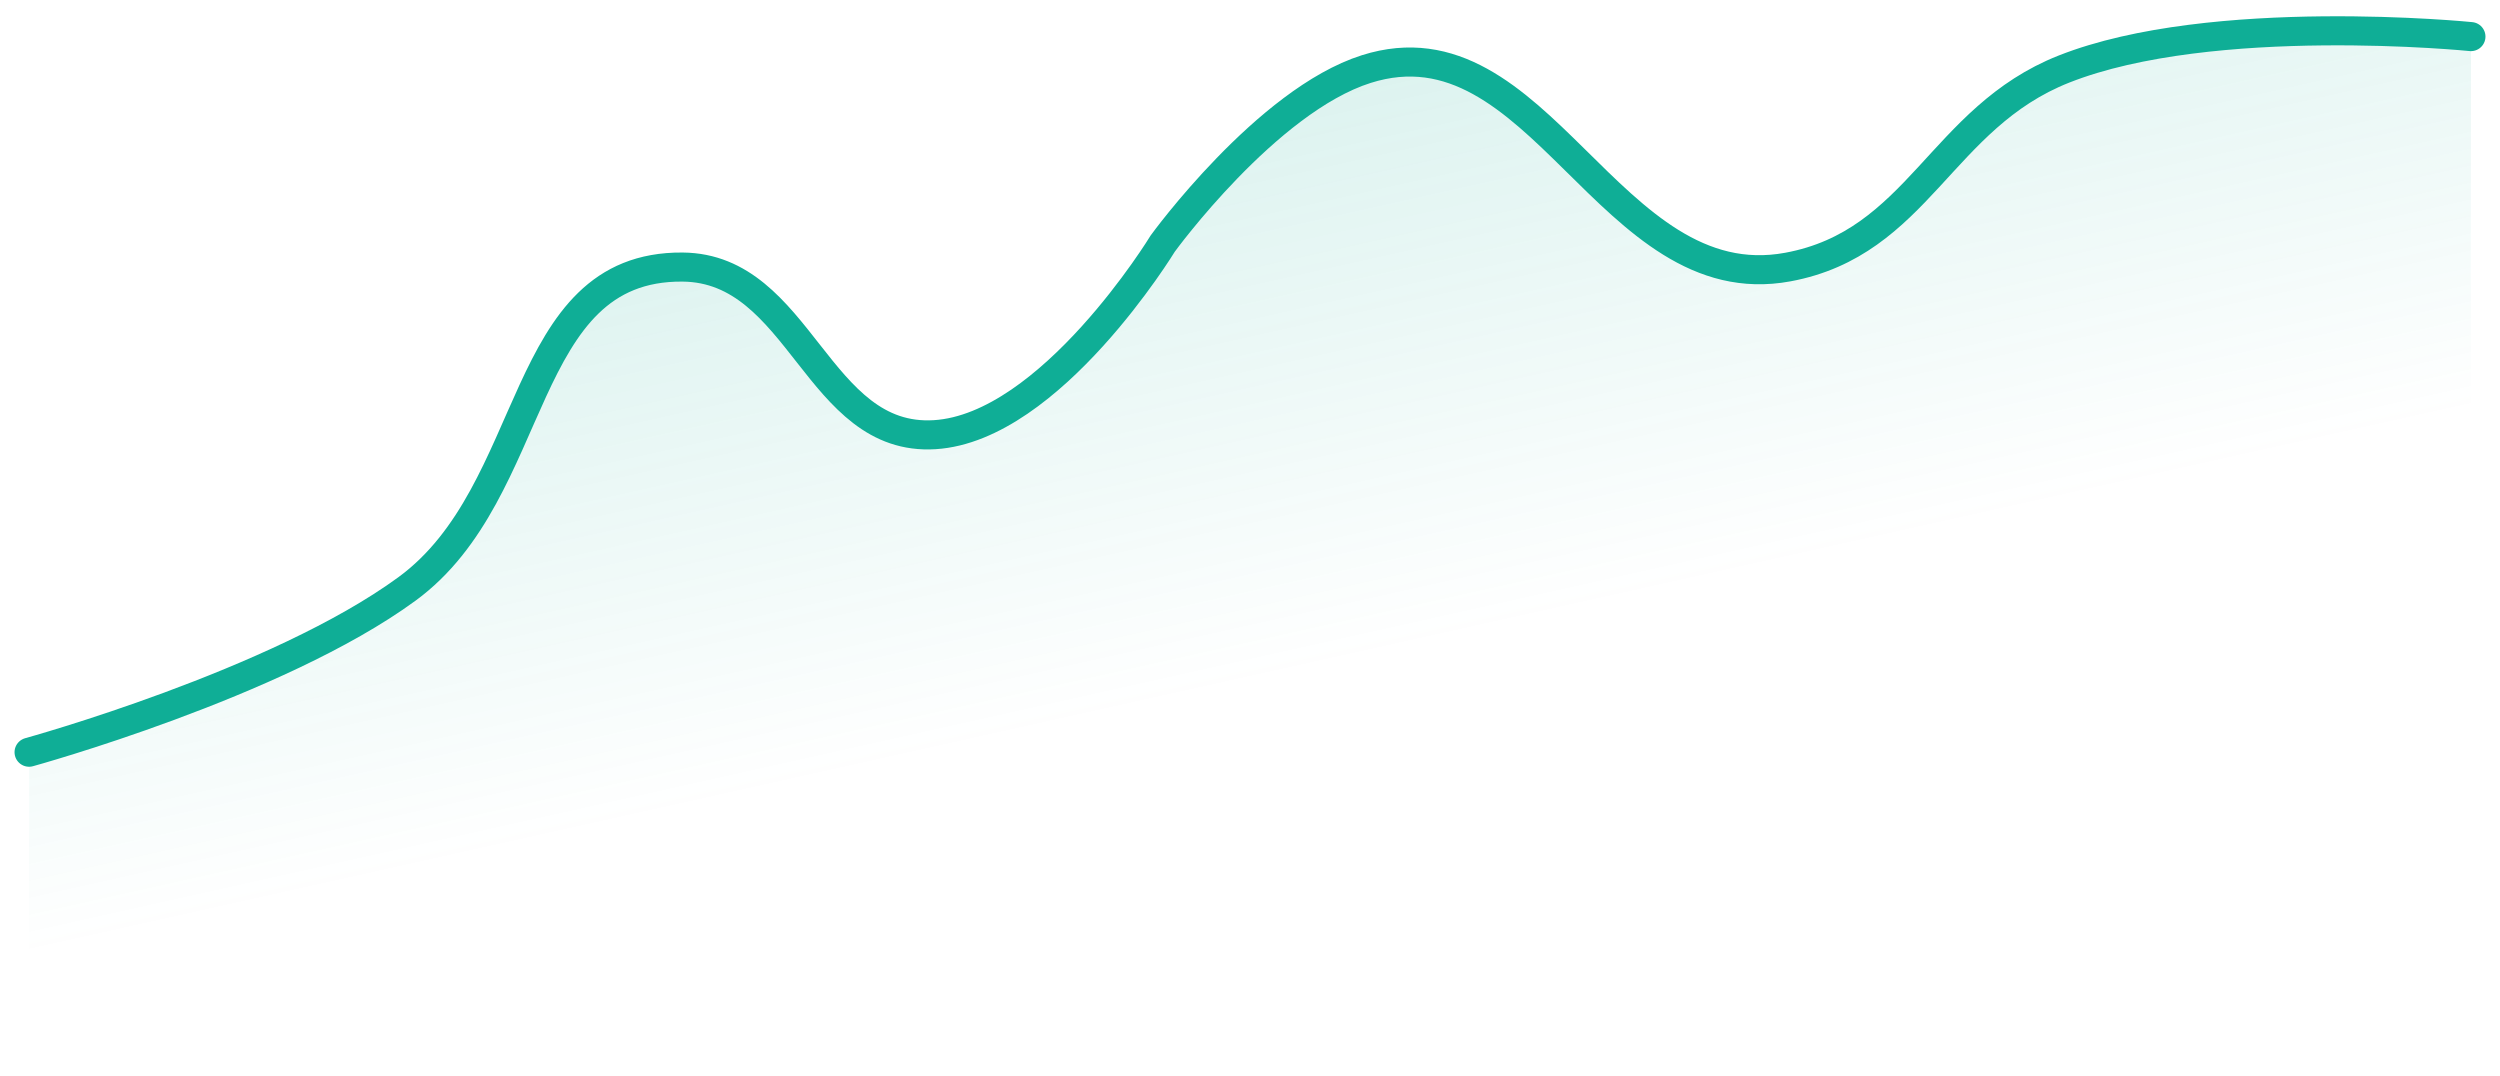 <svg width="86" height="37" viewBox="0 0 86 37" fill="none" xmlns="http://www.w3.org/2000/svg">
<path opacity="0.3" d="M23.479 9.187C18.063 9.265 18.801 16.466 14.5 19.759C9.905 23.278 1 25.876 1 25.876V37H85V1.259C85 1.259 77.496 0.421 73 1.759C66.5 3.694 67 7.759 61.5 9.259C55.537 10.885 52.957 0.728 47 2.376C43.264 3.409 39.5 8.876 39.5 8.876C39.5 8.876 35.864 14.636 32.155 14.953C28.102 15.299 27.547 9.129 23.479 9.187Z" fill="url(#paint0_linear_62_1023)"/>
<path d="M1 25.876C1 25.876 9.538 23.526 14 20.259C18.593 16.897 17.787 9.141 23.479 9.187C27.547 9.22 28.095 15.205 32.155 14.953C36.145 14.705 40 8.376 40 8.376C40 8.376 43.568 3.465 47 2.376C52.963 0.484 55.348 10.325 61.5 9.187C65.989 8.357 66.754 4.053 71 2.376C76.101 0.361 85 1.259 85 1.259" stroke="#0FAE96" stroke-linecap="round"/>
<defs>
<linearGradient id="paint0_linear_62_1023" x1="37" y1="-19.741" x2="46.5" y2="22.759" gradientUnits="userSpaceOnUse">
<stop stop-color="#00A58C"/>
<stop offset="1" stop-color="#00A58C" stop-opacity="0"/>
</linearGradient>
</defs>
</svg>
